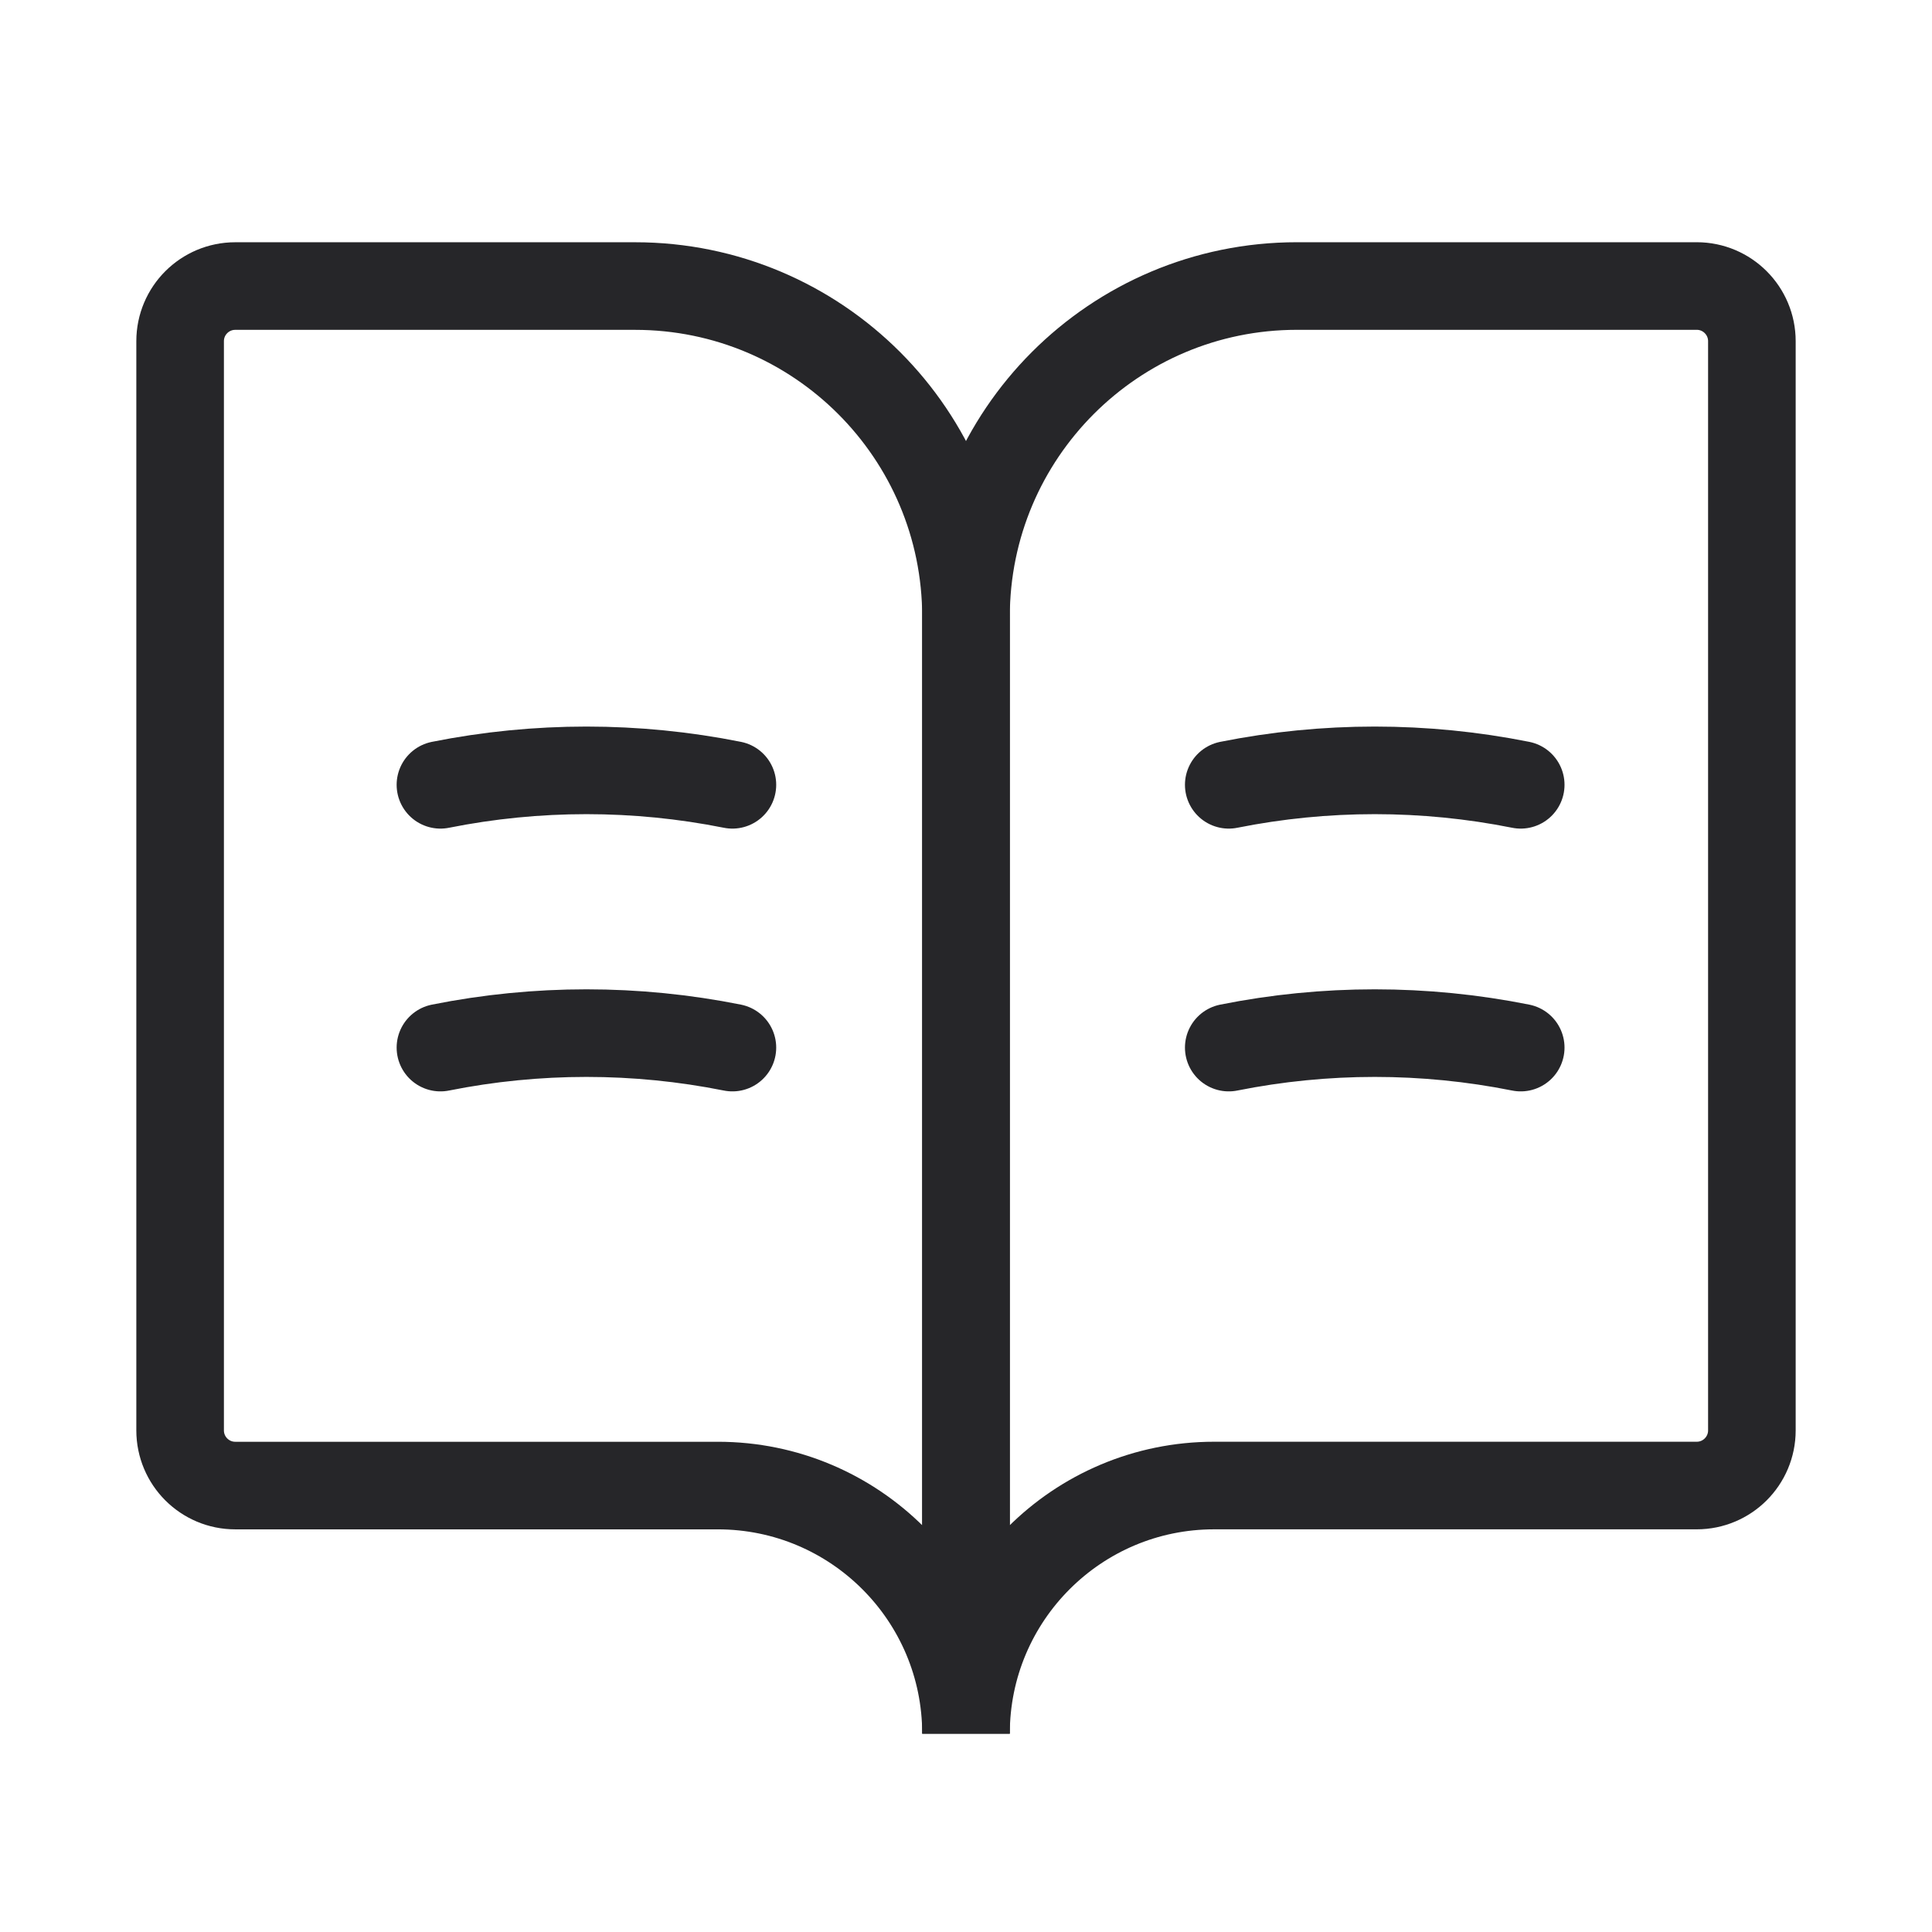 <svg width="65" height="65" viewBox="0 0 65 65" fill="none" xmlns="http://www.w3.org/2000/svg">
<path d="M6.06 11.479C6.06 10.454 6.89 9.624 7.915 9.624H21.367C27.515 9.624 32.5 14.608 32.5 20.756V58.329C32.5 53.718 28.762 49.98 24.15 49.98H7.915C6.89 49.98 6.06 49.149 6.06 48.124V11.479Z" stroke="#262629" stroke-width="2.947" stroke-linecap="round"/>
<path d="M58.94 11.479C58.94 10.454 58.109 9.623 57.085 9.623H43.633C37.484 9.623 32.5 14.607 32.5 20.756V58.329C32.5 53.718 36.238 49.979 40.849 49.979H57.085C58.109 49.979 58.94 49.148 58.94 48.124V11.479Z" stroke="#262629" stroke-width="2.947" stroke-linecap="round"/>
<path d="M41.34 26.404V26.404C44.582 25.756 47.921 25.756 51.163 26.404V26.404" stroke="#262629" stroke-width="2.947" stroke-linecap="round"/>
<path d="M14.818 26.404V26.404C18.061 25.756 21.399 25.756 24.641 26.404V26.404" stroke="#262629" stroke-width="2.947" stroke-linecap="round"/>
<path d="M41.34 35.245V35.245C44.582 34.596 47.921 34.596 51.163 35.245V35.245" stroke="#262629" stroke-width="2.947" stroke-linecap="round"/>
<path d="M14.818 35.245V35.245C18.061 34.596 21.399 34.596 24.641 35.245V35.245" stroke="#262629" stroke-width="2.947" stroke-linecap="round"/>
</svg>

